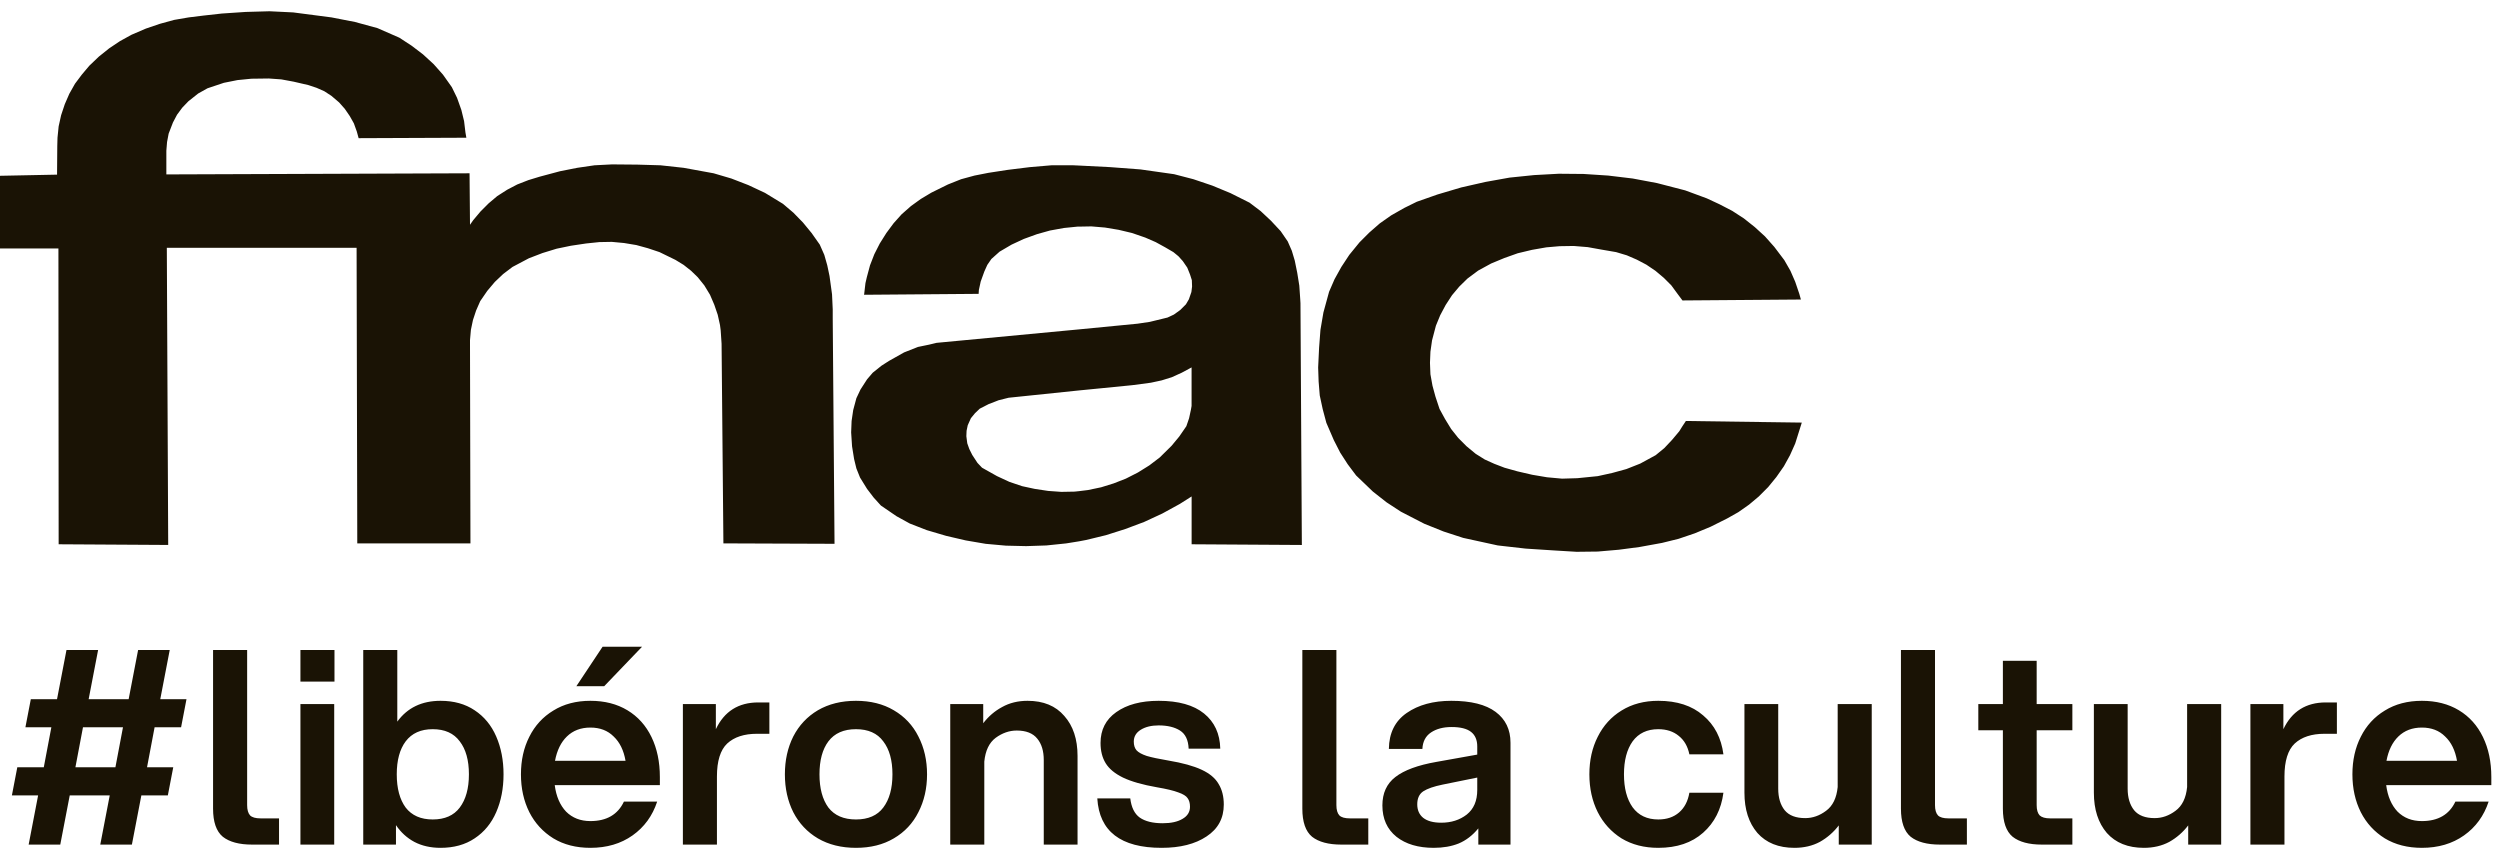 <svg width="111" height="38" viewBox="0 0 111 38" fill="none" xmlns="http://www.w3.org/2000/svg">
<path fill-rule="evenodd" clip-rule="evenodd" d="M36.973 13.734L36.942 13.066L36.831 12.257L36.731 11.781L36.599 11.316L36.398 10.861L36.034 10.345L35.651 9.879L35.227 9.444L34.763 9.05L33.966 8.564L33.229 8.219L32.472 7.926L31.685 7.694L30.353 7.451L29.324 7.339L28.295 7.309L27.175 7.299L26.398 7.339L25.631 7.451L24.864 7.603L23.956 7.846L23.461 7.997L22.966 8.19L22.523 8.422L22.078 8.706L21.695 9.029L21.332 9.393L21.009 9.778L20.868 9.98L20.848 7.694L7.386 7.744V6.692L7.417 6.308L7.488 5.933L7.679 5.438L7.861 5.093L8.093 4.78L8.365 4.496L8.799 4.152L9.213 3.92L9.939 3.677L10.545 3.556L11.161 3.495L11.938 3.485L12.492 3.525L13.037 3.626L13.693 3.778L14.056 3.899L14.4 4.051L14.712 4.254L15.056 4.547L15.308 4.831L15.53 5.154L15.712 5.478L15.843 5.842L15.923 6.135L20.706 6.115L20.666 5.883L20.605 5.377L20.484 4.881L20.293 4.344L20.061 3.869L19.667 3.313L19.253 2.847L18.779 2.412L18.274 2.028L17.73 1.673L16.761 1.249L15.762 0.976L14.722 0.773L13.017 0.551L11.968 0.5L10.908 0.53L9.849 0.601L9.031 0.692L8.375 0.773L7.73 0.884L7.104 1.056L6.478 1.269L5.842 1.542L5.328 1.825L4.844 2.149L4.389 2.514L3.966 2.918L3.633 3.313L3.33 3.717L3.078 4.163L2.876 4.628L2.714 5.114L2.604 5.61L2.553 6.115L2.543 6.49L2.533 7.754L0 7.805V11.033H2.594L2.604 24.166L7.468 24.196L7.407 11.002H15.833L15.863 24.126H20.888L20.868 15.343V15.101L20.908 14.645L20.999 14.21L21.14 13.785L21.322 13.37L21.635 12.915L21.968 12.52L22.341 12.166L22.755 11.852L23.481 11.468L24.087 11.235L24.712 11.043L25.348 10.911L26.024 10.81L26.61 10.749L27.164 10.739L27.709 10.79L28.255 10.881L28.769 11.022L29.283 11.194L29.99 11.539L30.353 11.761L30.686 12.024L30.979 12.308L31.272 12.672L31.524 13.087L31.715 13.532L31.867 13.977L31.968 14.432L31.998 14.665L32.038 15.262L32.119 24.126L37.053 24.145L36.973 14.129V13.734ZM57.73 13.278L57.689 12.682L57.598 12.115L57.487 11.569L57.357 11.134L57.175 10.719L56.862 10.263L56.428 9.798L55.974 9.373L55.48 8.999L54.632 8.574L53.825 8.24L52.987 7.957L52.129 7.734L50.636 7.522L49.284 7.42L47.902 7.35L47.659 7.339H46.681L45.722 7.421L44.744 7.542L43.886 7.674L43.27 7.795L42.674 7.957L42.089 8.19L41.352 8.554L40.879 8.837L40.445 9.151L40.031 9.516L39.678 9.91L39.355 10.345L39.062 10.811L38.82 11.287L38.628 11.782L38.487 12.308L38.426 12.571L38.366 13.088L43.451 13.047L43.462 12.874L43.543 12.501L43.704 12.056L43.836 11.762L44.017 11.499L44.38 11.175L44.915 10.861L45.46 10.608L46.045 10.396L46.62 10.235L47.236 10.123L47.842 10.062H47.902L48.457 10.052L49.062 10.103L49.668 10.204L50.264 10.346L50.849 10.548L51.313 10.75L51.737 10.983L52.1 11.195L52.322 11.377L52.514 11.59L52.715 11.883L52.837 12.187L52.918 12.439L52.928 12.723L52.898 12.966L52.786 13.289L52.655 13.512L52.403 13.764L52.12 13.967L51.838 14.099L51.051 14.291L50.506 14.372L47.903 14.625L41.586 15.222L41.243 15.304L40.758 15.404L40.142 15.647L39.477 16.021L39.143 16.234L38.75 16.548L38.498 16.842L38.205 17.296L38.023 17.681L37.882 18.207L37.811 18.693L37.791 19.198L37.831 19.816L37.922 20.382L38.023 20.797L38.185 21.202L38.498 21.708L38.791 22.092L39.113 22.447L39.809 22.922L40.395 23.245L41.151 23.539L42.009 23.792L42.877 23.994L43.765 24.146L44.663 24.227L45.561 24.248L46.46 24.218L47.338 24.127L47.903 24.036L48.226 23.975L49.103 23.762L49.962 23.489L50.799 23.175L51.606 22.801L52.383 22.375L52.908 22.042V24.166L57.802 24.197L57.741 13.461L57.73 13.278ZM52.906 18.024L52.876 18.196L52.795 18.571L52.674 18.924L52.36 19.38L52.017 19.794L51.493 20.311L51.029 20.664L50.525 20.978L49.989 21.251L49.444 21.464L48.889 21.636L48.305 21.758L47.901 21.808L47.709 21.828L47.124 21.839L46.538 21.797L45.943 21.707L45.378 21.585L44.813 21.393L44.268 21.14L43.602 20.766L43.4 20.553L43.168 20.199L43.037 19.936L42.947 19.683L42.906 19.369L42.916 19.127L42.967 18.883L43.107 18.57L43.289 18.347L43.501 18.145L43.895 17.943L44.339 17.771L44.782 17.66L47.901 17.336L48.941 17.234L50.262 17.103L51.1 16.992L51.574 16.89L52.028 16.749L52.472 16.547L52.906 16.313V18.024ZM74.853 18.692L74.692 18.935L74.561 19.147L74.238 19.532L73.895 19.896L73.512 20.21L72.825 20.584L72.21 20.827L71.584 20.999L70.939 21.141L70.03 21.232L69.354 21.252L68.688 21.191L68.032 21.08L67.376 20.928L66.801 20.767L66.347 20.593L65.924 20.402L65.52 20.149L65.116 19.815L64.743 19.441L64.43 19.046L64.158 18.601L63.915 18.156L63.734 17.609L63.602 17.124L63.511 16.618L63.491 16.111L63.511 15.616L63.583 15.111L63.754 14.462L63.945 13.997L64.187 13.542L64.47 13.107L64.794 12.722L65.156 12.368L65.631 12.014L66.206 11.7L66.791 11.457L67.387 11.245L68.022 11.093L68.658 10.982L69.243 10.931L69.869 10.921L70.494 10.972L71.111 11.083L71.756 11.194L72.23 11.336L72.674 11.528L73.098 11.751L73.502 12.024L73.875 12.338L74.208 12.672L74.49 13.057L74.702 13.34L79.96 13.299L79.889 13.046L79.707 12.51L79.495 12.024L79.223 11.549L78.779 10.962L78.365 10.496L77.912 10.082L77.427 9.697L76.912 9.363L76.347 9.07L75.782 8.807L74.823 8.453L73.572 8.129L72.493 7.926L71.403 7.795L70.313 7.724L69.213 7.714L68.113 7.774L67.023 7.886L65.954 8.078L64.884 8.321L63.825 8.635L62.906 8.958L62.351 9.232L61.765 9.565L61.261 9.92L60.797 10.325L60.363 10.759L59.909 11.316L59.556 11.852L59.253 12.398L59.011 12.955L58.759 13.876L58.628 14.645L58.568 15.434L58.526 16.314L58.547 16.941L58.597 17.558L58.728 18.166L58.89 18.773L59.222 19.542L59.506 20.098L59.839 20.614L60.212 21.111L60.959 21.828L61.565 22.304L62.2 22.719L63.24 23.255L64.096 23.599L64.965 23.882L66.499 24.217L67.74 24.358L68.991 24.439L70 24.5L70.939 24.489L71.877 24.408L72.795 24.287L73.794 24.105L74.53 23.923L75.247 23.68L75.954 23.386L76.68 23.023L77.184 22.739L77.659 22.405L78.093 22.041L78.507 21.626L78.87 21.181L79.203 20.705L79.476 20.21L79.707 19.693L79.879 19.147L80 18.763L74.853 18.692Z" fill="#1A1305"/>
<path d="M4.872 35.316H3.096L2.676 37.5H1.272L1.692 35.316H0.528L0.768 34.068H1.944L2.28 32.292H1.128L1.368 31.044H2.532L2.952 28.86H4.356L3.936 31.044H5.712L6.132 28.86H7.536L7.116 31.044H8.28L8.04 32.292H6.864L6.528 34.068H7.692L7.452 35.316H6.276L5.856 37.5H4.452L4.872 35.316ZM5.124 34.068L5.46 32.292H3.684L3.348 34.068H5.124ZM10.973 28.86V35.748C10.973 35.956 11.017 36.108 11.104 36.204C11.193 36.292 11.348 36.336 11.572 36.336H12.389V37.5H11.188C10.62 37.5 10.188 37.384 9.893 37.152C9.604 36.912 9.46 36.496 9.46 35.904V28.86H10.973ZM13.339 31.26H14.839V37.5H13.339V31.26ZM13.339 28.86H14.851V30.264H13.339V28.86ZM16.128 28.86H17.64V32.04C18.088 31.424 18.729 31.116 19.561 31.116C20.152 31.116 20.657 31.256 21.073 31.536C21.497 31.816 21.817 32.204 22.032 32.7C22.248 33.196 22.357 33.756 22.357 34.38C22.357 35.004 22.248 35.564 22.032 36.06C21.817 36.556 21.497 36.944 21.073 37.224C20.657 37.504 20.152 37.644 19.561 37.644C19.12 37.644 18.733 37.556 18.396 37.38C18.069 37.204 17.797 36.956 17.581 36.636V37.5H16.128V28.86ZM17.616 34.38C17.616 35.004 17.748 35.496 18.012 35.856C18.285 36.208 18.684 36.384 19.212 36.384C19.748 36.384 20.148 36.208 20.413 35.856C20.684 35.496 20.82 35.004 20.82 34.38C20.82 33.756 20.684 33.268 20.413 32.916C20.148 32.556 19.748 32.376 19.212 32.376C18.684 32.376 18.285 32.556 18.012 32.916C17.748 33.268 17.616 33.756 17.616 34.38ZM26.214 37.644C25.582 37.644 25.034 37.504 24.57 37.224C24.106 36.936 23.75 36.548 23.502 36.06C23.254 35.564 23.13 35.004 23.13 34.38C23.13 33.756 23.254 33.2 23.502 32.712C23.75 32.216 24.106 31.828 24.57 31.548C25.034 31.26 25.582 31.116 26.214 31.116C26.846 31.116 27.394 31.256 27.858 31.536C28.322 31.816 28.678 32.212 28.926 32.724C29.174 33.236 29.298 33.828 29.298 34.5V34.86H24.63C24.694 35.356 24.862 35.748 25.134 36.036C25.414 36.316 25.774 36.456 26.214 36.456C26.934 36.456 27.43 36.168 27.702 35.592H29.178C28.97 36.224 28.606 36.724 28.086 37.092C27.566 37.46 26.942 37.644 26.214 37.644ZM27.774 33.78C27.694 33.316 27.518 32.956 27.246 32.7C26.982 32.436 26.638 32.304 26.214 32.304C25.79 32.304 25.442 32.436 25.17 32.7C24.906 32.956 24.73 33.316 24.642 33.78H27.774ZM26.754 28.716H28.506L26.826 30.468H25.59L26.754 28.716ZM30.32 31.26H31.784V32.376C32.16 31.584 32.788 31.188 33.668 31.188H34.16V32.58H33.608C33.04 32.58 32.6 32.724 32.288 33.012C31.984 33.3 31.832 33.788 31.832 34.476V37.5H30.32V31.26ZM38.005 37.644C37.357 37.644 36.793 37.504 36.313 37.224C35.841 36.944 35.477 36.556 35.221 36.06C34.973 35.564 34.849 35.004 34.849 34.38C34.849 33.756 34.973 33.196 35.221 32.7C35.477 32.204 35.841 31.816 36.313 31.536C36.793 31.256 37.357 31.116 38.005 31.116C38.653 31.116 39.213 31.256 39.685 31.536C40.165 31.816 40.529 32.204 40.777 32.7C41.033 33.196 41.161 33.756 41.161 34.38C41.161 35.004 41.033 35.564 40.777 36.06C40.529 36.556 40.165 36.944 39.685 37.224C39.213 37.504 38.653 37.644 38.005 37.644ZM36.385 34.38C36.385 35.004 36.517 35.496 36.781 35.856C37.053 36.208 37.461 36.384 38.005 36.384C38.549 36.384 38.953 36.208 39.217 35.856C39.489 35.496 39.625 35.004 39.625 34.38C39.625 33.756 39.489 33.268 39.217 32.916C38.953 32.556 38.549 32.376 38.005 32.376C37.461 32.376 37.053 32.556 36.781 32.916C36.517 33.268 36.385 33.756 36.385 34.38ZM46.343 33.744C46.343 33.344 46.247 33.028 46.055 32.796C45.863 32.556 45.559 32.436 45.143 32.436C44.815 32.436 44.503 32.544 44.207 32.76C43.919 32.976 43.751 33.328 43.703 33.816V37.5H42.191V31.26H43.655V32.112C43.887 31.808 44.167 31.568 44.495 31.392C44.823 31.208 45.199 31.116 45.623 31.116C46.327 31.116 46.871 31.34 47.255 31.788C47.647 32.228 47.843 32.82 47.843 33.564V37.5H46.343V33.744ZM51.576 37.644C49.76 37.644 48.808 36.912 48.72 35.448H50.184C50.232 35.848 50.372 36.132 50.604 36.3C50.844 36.468 51.184 36.552 51.624 36.552C51.992 36.552 52.284 36.488 52.5 36.36C52.724 36.232 52.836 36.052 52.836 35.82C52.836 35.66 52.8 35.532 52.728 35.436C52.664 35.34 52.528 35.256 52.32 35.184C52.112 35.104 51.796 35.028 51.372 34.956C50.732 34.844 50.228 34.7 49.86 34.524C49.5 34.348 49.244 34.136 49.092 33.888C48.94 33.64 48.864 33.34 48.864 32.988C48.864 32.404 49.096 31.948 49.56 31.62C50.032 31.284 50.66 31.116 51.444 31.116C52.324 31.116 52.996 31.304 53.46 31.68C53.924 32.056 54.164 32.576 54.18 33.24H52.776C52.76 32.856 52.632 32.588 52.392 32.436C52.152 32.284 51.836 32.208 51.444 32.208C51.124 32.208 50.86 32.272 50.652 32.4C50.444 32.528 50.34 32.704 50.34 32.928C50.34 33.088 50.38 33.216 50.46 33.312C50.548 33.408 50.7 33.492 50.916 33.564C51.132 33.628 51.452 33.696 51.876 33.768C52.5 33.872 52.992 34.008 53.352 34.176C53.712 34.344 53.964 34.556 54.108 34.812C54.26 35.06 54.336 35.364 54.336 35.724C54.336 36.332 54.08 36.804 53.568 37.14C53.064 37.476 52.4 37.644 51.576 37.644ZM59.336 28.86V35.748C59.336 35.956 59.38 36.108 59.468 36.204C59.556 36.292 59.712 36.336 59.936 36.336H60.752V37.5H59.552C58.984 37.5 58.552 37.384 58.256 37.152C57.968 36.912 57.824 36.496 57.824 35.904V28.86H59.336ZM65.638 36.78C65.382 37.092 65.09 37.316 64.762 37.452C64.442 37.58 64.074 37.644 63.658 37.644C62.97 37.644 62.418 37.48 62.002 37.152C61.586 36.816 61.378 36.352 61.378 35.76C61.378 35.216 61.57 34.796 61.954 34.5C62.346 34.196 62.954 33.972 63.778 33.828L65.59 33.504V33.144C65.59 32.856 65.498 32.64 65.314 32.496C65.13 32.352 64.842 32.28 64.45 32.28C64.082 32.28 63.778 32.36 63.538 32.52C63.298 32.68 63.17 32.924 63.154 33.252H61.666C61.674 32.548 61.938 32.016 62.458 31.656C62.978 31.296 63.638 31.116 64.438 31.116C65.31 31.116 65.966 31.28 66.406 31.608C66.846 31.936 67.066 32.392 67.066 32.976V37.5H65.638V36.78ZM62.926 35.712C62.926 35.968 63.014 36.168 63.19 36.312C63.374 36.456 63.642 36.528 63.994 36.528C64.434 36.528 64.81 36.408 65.122 36.168C65.434 35.92 65.59 35.556 65.59 35.076V34.524L64.054 34.836C63.662 34.916 63.374 35.016 63.19 35.136C63.014 35.256 62.926 35.448 62.926 35.712ZM73.628 37.644C73.004 37.644 72.46 37.504 71.996 37.224C71.54 36.936 71.188 36.548 70.94 36.06C70.692 35.564 70.568 35.004 70.568 34.38C70.568 33.756 70.692 33.2 70.94 32.712C71.188 32.216 71.54 31.828 71.996 31.548C72.46 31.26 73.004 31.116 73.628 31.116C74.46 31.116 75.124 31.332 75.62 31.764C76.124 32.188 76.424 32.764 76.52 33.492H75.008C74.936 33.14 74.78 32.868 74.54 32.676C74.3 32.476 73.996 32.376 73.628 32.376C73.132 32.376 72.752 32.556 72.488 32.916C72.232 33.276 72.104 33.764 72.104 34.38C72.104 34.996 72.232 35.484 72.488 35.844C72.752 36.204 73.132 36.384 73.628 36.384C74.004 36.384 74.312 36.28 74.552 36.072C74.792 35.864 74.944 35.572 75.008 35.196H76.52C76.424 35.932 76.124 36.524 75.62 36.972C75.116 37.42 74.452 37.644 73.628 37.644ZM78.953 35.016C78.953 35.416 79.049 35.736 79.241 35.976C79.433 36.208 79.737 36.324 80.153 36.324C80.481 36.324 80.789 36.216 81.077 36C81.373 35.784 81.545 35.432 81.593 34.944V31.26H83.105V37.5H81.641V36.648C81.409 36.952 81.129 37.196 80.801 37.38C80.473 37.556 80.097 37.644 79.673 37.644C78.969 37.644 78.421 37.424 78.029 36.984C77.645 36.536 77.453 35.94 77.453 35.196V31.26H78.953V35.016ZM85.914 28.86V35.748C85.914 35.956 85.958 36.108 86.046 36.204C86.134 36.292 86.29 36.336 86.514 36.336H87.33V37.5H86.13C85.562 37.5 85.13 37.384 84.834 37.152C84.546 36.912 84.402 36.496 84.402 35.904V28.86H85.914ZM90.428 29.34V31.26H92.013V32.424H90.428V35.748C90.428 35.956 90.472 36.108 90.561 36.204C90.656 36.292 90.812 36.336 91.028 36.336H92.013V37.5H90.656C90.088 37.5 89.656 37.384 89.361 37.152C89.073 36.912 88.928 36.496 88.928 35.904V32.424H87.837V31.26H88.928V29.34H90.428ZM94.468 35.016C94.468 35.416 94.564 35.736 94.756 35.976C94.948 36.208 95.252 36.324 95.668 36.324C95.996 36.324 96.304 36.216 96.592 36C96.888 35.784 97.06 35.432 97.108 34.944V31.26H98.62V37.5H97.156V36.648C96.924 36.952 96.644 37.196 96.316 37.38C95.988 37.556 95.612 37.644 95.188 37.644C94.484 37.644 93.936 37.424 93.544 36.984C93.16 36.536 92.968 35.94 92.968 35.196V31.26H94.468V35.016ZM99.918 31.26H101.382V32.376C101.758 31.584 102.386 31.188 103.266 31.188H103.758V32.58H103.206C102.638 32.58 102.198 32.724 101.886 33.012C101.582 33.3 101.43 33.788 101.43 34.476V37.5H99.918V31.26ZM107.531 37.644C106.899 37.644 106.351 37.504 105.887 37.224C105.423 36.936 105.067 36.548 104.819 36.06C104.571 35.564 104.447 35.004 104.447 34.38C104.447 33.756 104.571 33.2 104.819 32.712C105.067 32.216 105.423 31.828 105.887 31.548C106.351 31.26 106.899 31.116 107.531 31.116C108.163 31.116 108.711 31.256 109.175 31.536C109.639 31.816 109.995 32.212 110.243 32.724C110.491 33.236 110.615 33.828 110.615 34.5V34.86H105.947C106.011 35.356 106.179 35.748 106.451 36.036C106.731 36.316 107.091 36.456 107.531 36.456C108.251 36.456 108.747 36.168 109.019 35.592H110.495C110.287 36.224 109.923 36.724 109.403 37.092C108.883 37.46 108.259 37.644 107.531 37.644ZM109.091 33.78C109.011 33.316 108.835 32.956 108.563 32.7C108.299 32.436 107.955 32.304 107.531 32.304C107.107 32.304 106.759 32.436 106.487 32.7C106.223 32.956 106.047 33.316 105.959 33.78H109.091Z" fill="#1A1305"/>
</svg>
